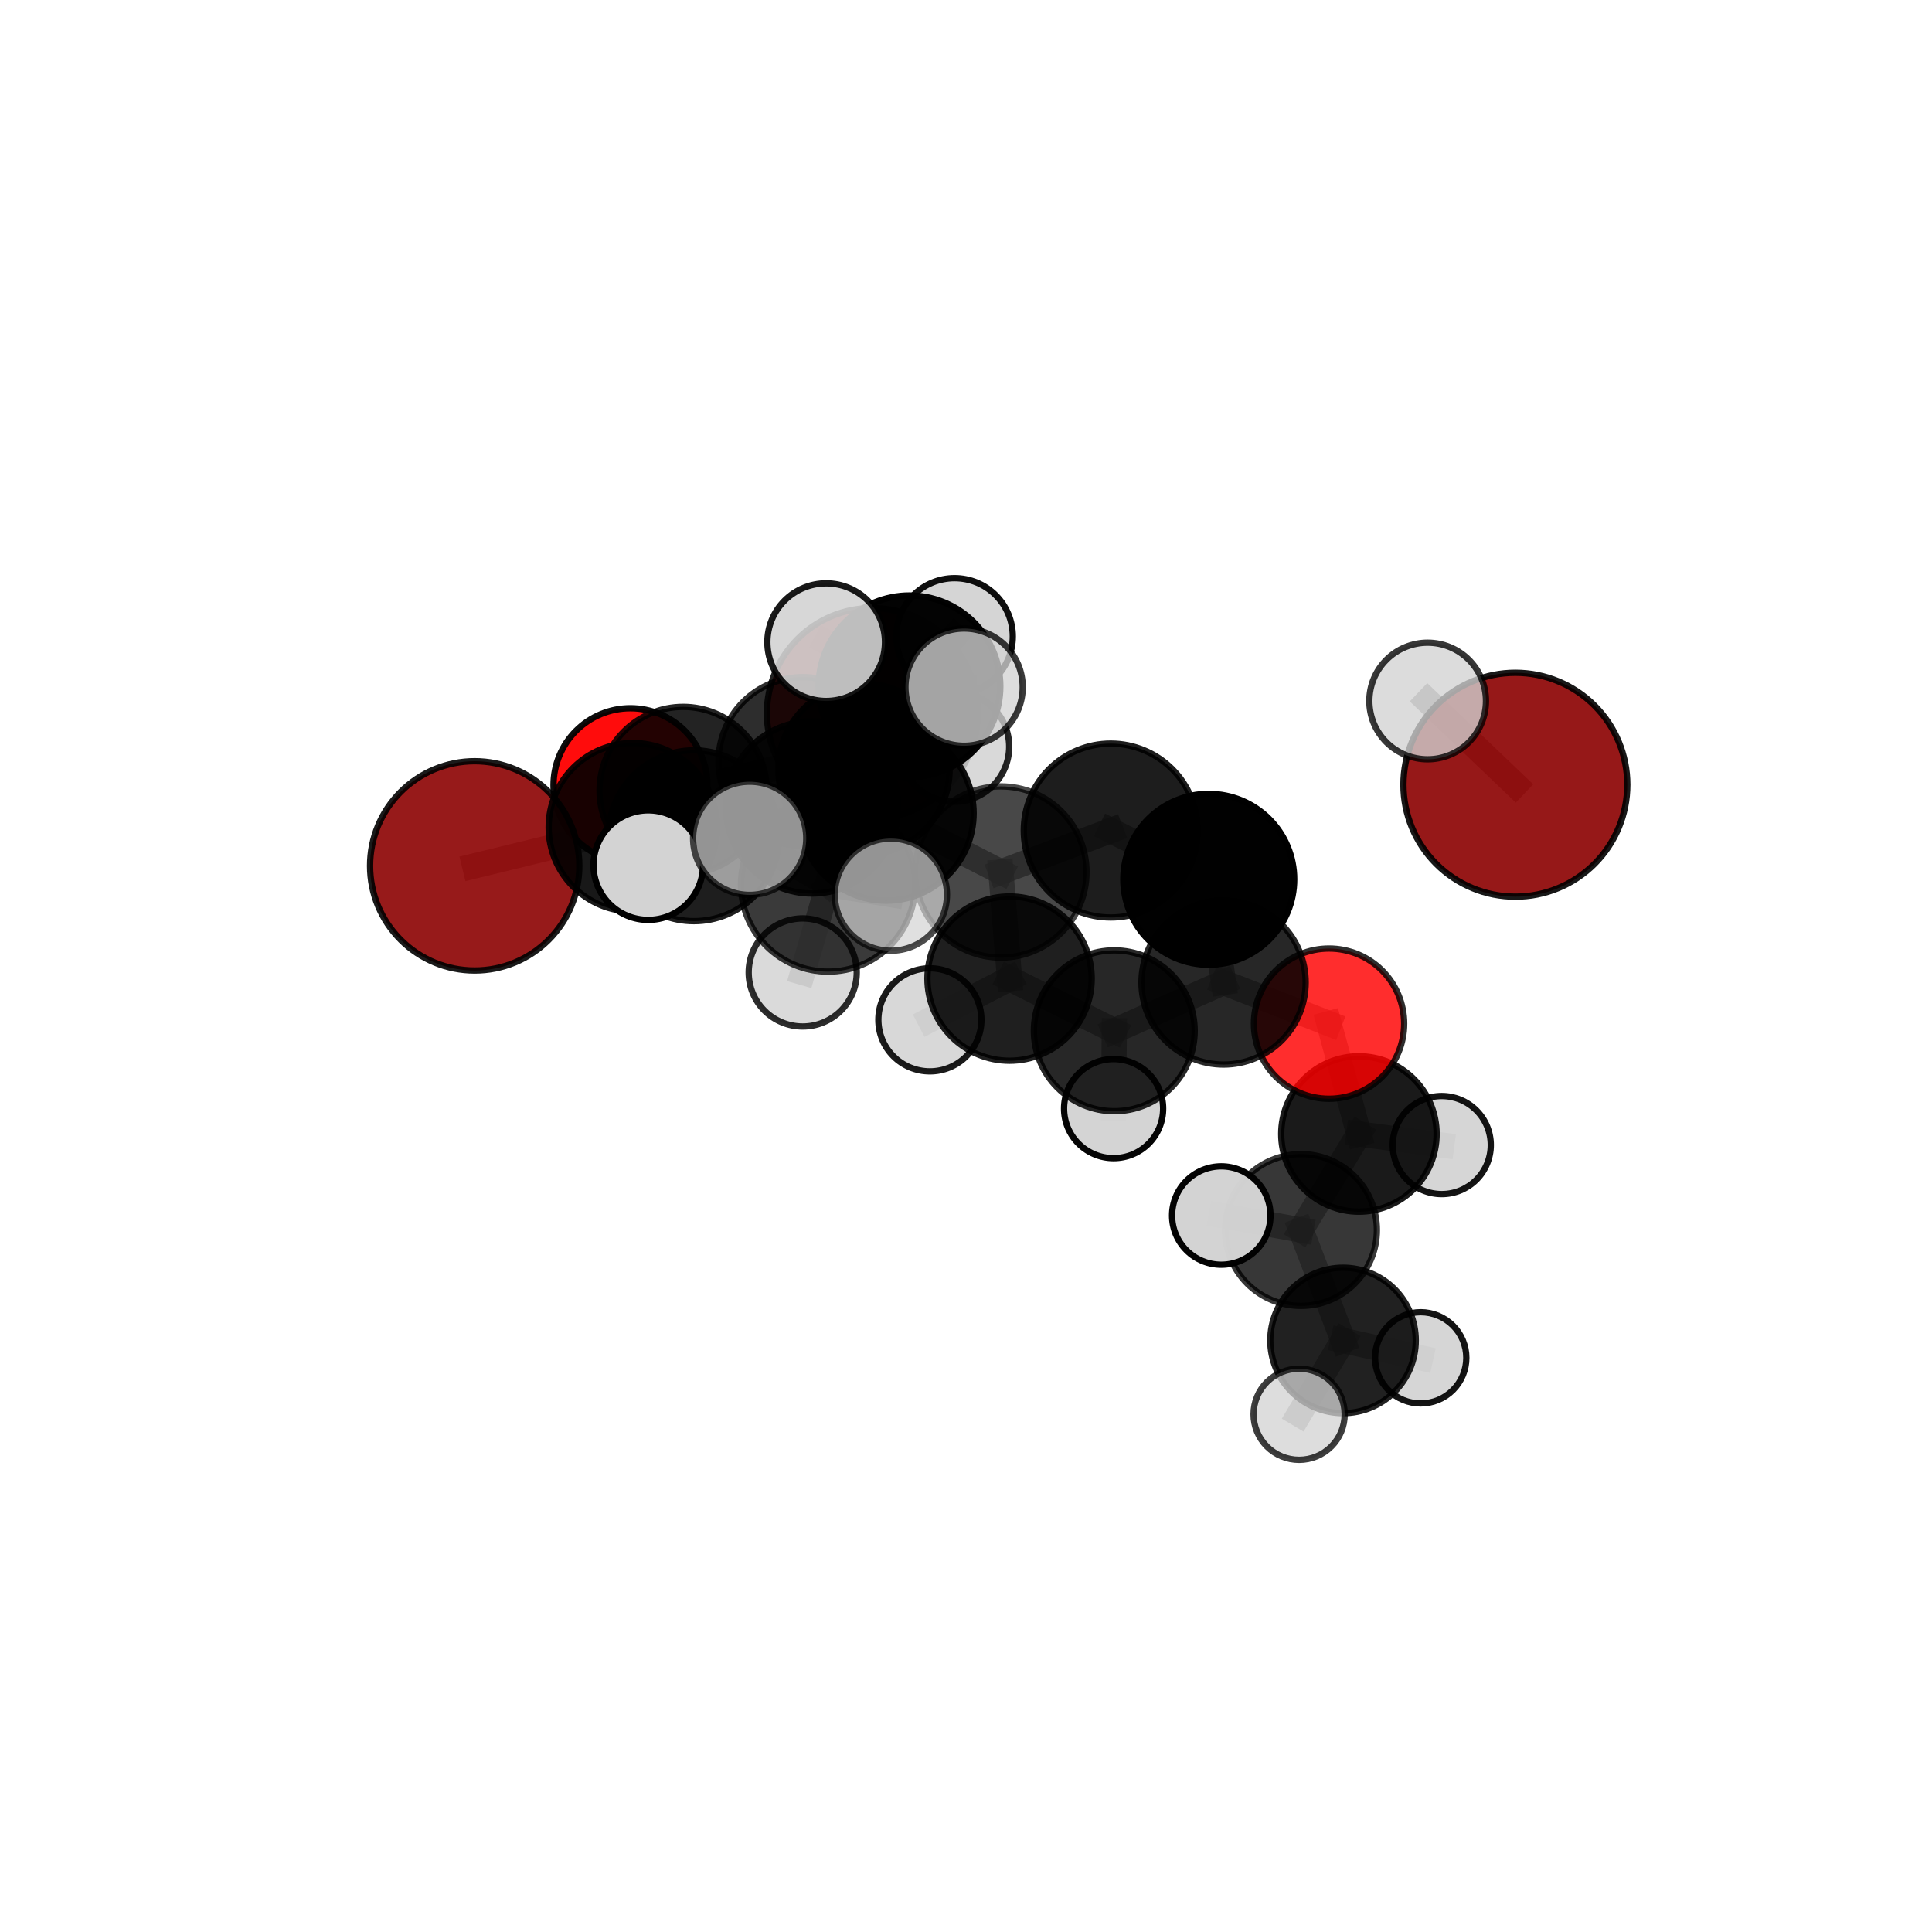 <?xml version="1.0" encoding="utf-8" standalone="no"?>
<!DOCTYPE svg PUBLIC "-//W3C//DTD SVG 1.1//EN"
  "http://www.w3.org/Graphics/SVG/1.1/DTD/svg11.dtd">
<svg xmlns:xlink="http://www.w3.org/1999/xlink" width="153pt" height="153pt" viewBox="0 0 153 153" xmlns="http://www.w3.org/2000/svg" version="1.1">
 <defs>
  <style type="text/css">*{stroke-linejoin: round; stroke-linecap: butt}</style>
 </defs>
 <g id="figure_1">
  <g id="patch_1">
   <path d="M 0 153 
L 153 153 
L 153 0 
L 0 0 
L 0 153 
z
" style="fill: none"/>
  </g>
  <g id="patch_2">
   <path d="M 7.2 145.8 
L 145.8 145.8 
L 145.8 7.2 
L 7.2 7.2 
L 7.2 145.8 
z
" style="fill: none"/>
  </g>
  <g id="axes_1">
   <g id="line2d_1">
    <path d="M 69.07 56.489 
L 63.587 60.312 
" clip-path="url(#p9fa5504079)" style="fill: none; stroke: #808080; stroke-opacity: 0.701; stroke-width: 2; stroke-linecap: square"/>
   </g>
   <g id="line2d_2">
    <path d="M 63.587 60.312 
L 54.102 62.602 
" clip-path="url(#p9fa5504079)" style="fill: none; stroke: #808080; stroke-opacity: 0.7; stroke-width: 2; stroke-linecap: square"/>
   </g>
   <g id="line2d_3">
    <path d="M 120.005 62.144 
L 113.059 55.513 
" clip-path="url(#p9fa5504079)" style="fill: none; stroke: #808080; stroke-opacity: 0.775; stroke-width: 2; stroke-linecap: square"/>
   </g>
   <g id="line2d_4">
    <path d="M 37.592 68.57 
L 50.122 65.514 
" clip-path="url(#p9fa5504079)" style="fill: none; stroke: #808080; stroke-opacity: 0.696; stroke-width: 2; stroke-linecap: square"/>
   </g>
   <g id="line2d_5">
    <path d="M 50.122 65.514 
L 54.102 62.602 
" clip-path="url(#p9fa5504079)" style="fill: none; stroke: #808080; stroke-opacity: 0.698; stroke-width: 2; stroke-linecap: square"/>
   </g>
   <g id="line2d_6">
    <path d="M 105.25 81.064 
L 96.897 77.804 
" clip-path="url(#p9fa5504079)" style="fill: none; stroke: #808080; stroke-opacity: 0.668; stroke-width: 2; stroke-linecap: square"/>
   </g>
   <g id="line2d_7">
    <path d="M 105.25 81.064 
L 107.615 89.801 
" clip-path="url(#p9fa5504079)" style="fill: none; stroke: #808080; stroke-opacity: 0.643; stroke-width: 2; stroke-linecap: square"/>
   </g>
   <g id="line2d_8">
    <path d="M 107.615 89.801 
L 103.029 97.408 
" clip-path="url(#p9fa5504079)" style="fill: none; stroke: #808080; stroke-opacity: 0.617; stroke-width: 2; stroke-linecap: square"/>
   </g>
   <g id="line2d_9">
    <path d="M 107.615 89.801 
L 114.175 90.679 
" clip-path="url(#p9fa5504079)" style="fill: none; stroke: #808080; stroke-opacity: 0.622; stroke-width: 2; stroke-linecap: square"/>
   </g>
   <g id="line2d_10">
    <path d="M 49.926 62.178 
L 54.102 62.602 
" clip-path="url(#p9fa5504079)" style="fill: none; stroke: #808080; stroke-opacity: 0.688; stroke-width: 2; stroke-linecap: square"/>
   </g>
   <g id="line2d_11">
    <path d="M 70.181 64.405 
L 79.264 69.056 
" clip-path="url(#p9fa5504079)" style="fill: none; stroke: #808080; stroke-opacity: 0.729; stroke-width: 2; stroke-linecap: square"/>
   </g>
   <g id="line2d_12">
    <path d="M 70.181 64.405 
L 64.305 63.94 
" clip-path="url(#p9fa5504079)" style="fill: none; stroke: #808080; stroke-opacity: 0.732; stroke-width: 2; stroke-linecap: square"/>
   </g>
   <g id="line2d_13">
    <path d="M 70.181 64.405 
L 72.023 54.353 
" clip-path="url(#p9fa5504079)" style="fill: none; stroke: #808080; stroke-opacity: 0.762; stroke-width: 2; stroke-linecap: square"/>
   </g>
   <g id="line2d_14">
    <path d="M 70.181 64.405 
L 65.577 70.048 
" clip-path="url(#p9fa5504079)" style="fill: none; stroke: #808080; stroke-opacity: 0.738; stroke-width: 2; stroke-linecap: square"/>
   </g>
   <g id="line2d_15">
    <path d="M 79.264 69.056 
L 87.962 65.773 
" clip-path="url(#p9fa5504079)" style="fill: none; stroke: #808080; stroke-opacity: 0.727; stroke-width: 2; stroke-linecap: square"/>
   </g>
   <g id="line2d_16">
    <path d="M 79.264 69.056 
L 79.949 77.496 
" clip-path="url(#p9fa5504079)" style="fill: none; stroke: #808080; stroke-opacity: 0.698; stroke-width: 2; stroke-linecap: square"/>
   </g>
   <g id="line2d_17">
    <path d="M 64.305 63.94 
L 54.952 66.185 
" clip-path="url(#p9fa5504079)" style="fill: none; stroke: #808080; stroke-opacity: 0.72; stroke-width: 2; stroke-linecap: square"/>
   </g>
   <g id="line2d_18">
    <path d="M 64.305 63.94 
L 68.423 60.935 
" clip-path="url(#p9fa5504079)" style="fill: none; stroke: #808080; stroke-opacity: 0.722; stroke-width: 2; stroke-linecap: square"/>
   </g>
   <g id="line2d_19">
    <path d="M 72.023 54.353 
L 65.427 50.854 
" clip-path="url(#p9fa5504079)" style="fill: none; stroke: #808080; stroke-opacity: 0.792; stroke-width: 2; stroke-linecap: square"/>
   </g>
   <g id="line2d_20">
    <path d="M 72.023 54.353 
L 76.347 54.418 
" clip-path="url(#p9fa5504079)" style="fill: none; stroke: #808080; stroke-opacity: 0.79; stroke-width: 2; stroke-linecap: square"/>
   </g>
   <g id="line2d_21">
    <path d="M 72.023 54.353 
L 75.594 50.396 
" clip-path="url(#p9fa5504079)" style="fill: none; stroke: #808080; stroke-opacity: 0.786; stroke-width: 2; stroke-linecap: square"/>
   </g>
   <g id="line2d_22">
    <path d="M 65.577 70.048 
L 59.369 66.388 
" clip-path="url(#p9fa5504079)" style="fill: none; stroke: #808080; stroke-opacity: 0.746; stroke-width: 2; stroke-linecap: square"/>
   </g>
   <g id="line2d_23">
    <path d="M 65.577 70.048 
L 63.569 77.011 
" clip-path="url(#p9fa5504079)" style="fill: none; stroke: #808080; stroke-opacity: 0.721; stroke-width: 2; stroke-linecap: square"/>
   </g>
   <g id="line2d_24">
    <path d="M 65.577 70.048 
L 70.552 70.85 
" clip-path="url(#p9fa5504079)" style="fill: none; stroke: #808080; stroke-opacity: 0.741; stroke-width: 2; stroke-linecap: square"/>
   </g>
   <g id="line2d_25">
    <path d="M 87.962 65.773 
L 95.725 69.634 
" clip-path="url(#p9fa5504079)" style="fill: none; stroke: #808080; stroke-opacity: 0.726; stroke-width: 2; stroke-linecap: square"/>
   </g>
   <g id="line2d_26">
    <path d="M 79.949 77.496 
L 88.243 81.63 
" clip-path="url(#p9fa5504079)" style="fill: none; stroke: #808080; stroke-opacity: 0.667; stroke-width: 2; stroke-linecap: square"/>
   </g>
   <g id="line2d_27">
    <path d="M 79.949 77.496 
L 73.64 80.763 
" clip-path="url(#p9fa5504079)" style="fill: none; stroke: #808080; stroke-opacity: 0.669; stroke-width: 2; stroke-linecap: square"/>
   </g>
   <g id="line2d_28">
    <path d="M 54.952 66.185 
L 50.122 65.514 
" clip-path="url(#p9fa5504079)" style="fill: none; stroke: #808080; stroke-opacity: 0.709; stroke-width: 2; stroke-linecap: square"/>
   </g>
   <g id="line2d_29">
    <path d="M 54.952 66.185 
L 51.336 68.51 
" clip-path="url(#p9fa5504079)" style="fill: none; stroke: #808080; stroke-opacity: 0.718; stroke-width: 2; stroke-linecap: square"/>
   </g>
   <g id="line2d_30">
    <path d="M 68.423 60.935 
L 63.587 60.312 
" clip-path="url(#p9fa5504079)" style="fill: none; stroke: #808080; stroke-opacity: 0.712; stroke-width: 2; stroke-linecap: square"/>
   </g>
   <g id="line2d_31">
    <path d="M 68.423 60.935 
L 75.562 59.132 
" clip-path="url(#p9fa5504079)" style="fill: none; stroke: #808080; stroke-opacity: 0.722; stroke-width: 2; stroke-linecap: square"/>
   </g>
   <g id="line2d_32">
    <path d="M 95.725 69.634 
L 96.897 77.804 
" clip-path="url(#p9fa5504079)" style="fill: none; stroke: #808080; stroke-opacity: 0.697; stroke-width: 2; stroke-linecap: square"/>
   </g>
   <g id="line2d_33">
    <path d="M 88.243 81.63 
L 96.897 77.804 
" clip-path="url(#p9fa5504079)" style="fill: none; stroke: #808080; stroke-opacity: 0.667; stroke-width: 2; stroke-linecap: square"/>
   </g>
   <g id="line2d_34">
    <path d="M 88.243 81.63 
L 88.189 87.793 
" clip-path="url(#p9fa5504079)" style="fill: none; stroke: #808080; stroke-opacity: 0.641; stroke-width: 2; stroke-linecap: square"/>
   </g>
   <g id="line2d_35">
    <path d="M 103.029 97.408 
L 106.359 106.152 
" clip-path="url(#p9fa5504079)" style="fill: none; stroke: #808080; stroke-opacity: 0.591; stroke-width: 2; stroke-linecap: square"/>
   </g>
   <g id="line2d_36">
    <path d="M 103.029 97.408 
L 96.716 96.261 
" clip-path="url(#p9fa5504079)" style="fill: none; stroke: #808080; stroke-opacity: 0.614; stroke-width: 2; stroke-linecap: square"/>
   </g>
   <g id="line2d_37">
    <path d="M 106.359 106.152 
L 102.881 111.999 
" clip-path="url(#p9fa5504079)" style="fill: none; stroke: #808080; stroke-opacity: 0.567; stroke-width: 2; stroke-linecap: square"/>
   </g>
   <g id="line2d_38">
    <path d="M 106.359 106.152 
L 112.509 107.53 
" clip-path="url(#p9fa5504079)" style="fill: none; stroke: #808080; stroke-opacity: 0.567; stroke-width: 2; stroke-linecap: square"/>
   </g>
   <g id="Path3DCollection_1">
    <path d="M 69.07 64.826 
C 71.281 64.826 73.401 63.947 74.965 62.384 
C 76.528 60.821 77.407 58.7 77.407 56.489 
C 77.407 54.278 76.528 52.157 74.965 50.594 
C 73.401 49.03 71.281 48.152 69.07 48.152 
C 66.859 48.152 64.738 49.03 63.174 50.594 
C 61.611 52.157 60.733 54.278 60.733 56.489 
C 60.733 58.7 61.611 60.821 63.174 62.384 
C 64.738 63.947 66.859 64.826 69.07 64.826 
z
" clip-path="url(#p9fa5504079)" style="fill: #8b0000; fill-opacity: 0.871; stroke: #000000; stroke-opacity: 0.871; stroke-width: 0.5"/>
    <path d="M 49.926 68.269 
C 51.541 68.269 53.091 67.628 54.233 66.485 
C 55.375 65.343 56.017 63.794 56.017 62.178 
C 56.017 60.563 55.375 59.014 54.233 57.871 
C 53.091 56.729 51.541 56.087 49.926 56.087 
C 48.311 56.087 46.761 56.729 45.619 57.871 
C 44.477 59.014 43.835 60.563 43.835 62.178 
C 43.835 63.794 44.477 65.343 45.619 66.485 
C 46.761 67.628 48.311 68.269 49.926 68.269 
z
" clip-path="url(#p9fa5504079)" style="fill: #ff0000; fill-opacity: 0.952; stroke: #000000; stroke-opacity: 0.952; stroke-width: 0.5"/>
    <path d="M 54.102 69.225 
C 55.859 69.225 57.544 68.527 58.786 67.285 
C 60.028 66.043 60.726 64.358 60.726 62.602 
C 60.726 60.845 60.028 59.16 58.786 57.918 
C 57.544 56.676 55.859 55.978 54.102 55.978 
C 52.346 55.978 50.661 56.676 49.418 57.918 
C 48.176 59.16 47.478 60.845 47.478 62.602 
C 47.478 64.358 48.176 66.043 49.418 67.285 
C 50.661 68.527 52.346 69.225 54.102 69.225 
z
" clip-path="url(#p9fa5504079)" style="fill-opacity: 0.863; stroke: #000000; stroke-opacity: 0.863; stroke-width: 0.5"/>
    <path d="M 63.587 67.001 
C 65.361 67.001 67.063 66.296 68.317 65.042 
C 69.572 63.788 70.277 62.086 70.277 60.312 
C 70.277 58.538 69.572 56.836 68.317 55.582 
C 67.063 54.328 65.361 53.623 63.587 53.623 
C 61.813 53.623 60.112 54.328 58.857 55.582 
C 57.603 56.836 56.898 58.538 56.898 60.312 
C 56.898 62.086 57.603 63.788 58.857 65.042 
C 60.112 66.296 61.813 67.001 63.587 67.001 
z
" clip-path="url(#p9fa5504079)" style="fill-opacity: 0.824; stroke: #000000; stroke-opacity: 0.824; stroke-width: 0.5"/>
    <path d="M 75.562 63.49 
C 76.718 63.49 77.827 63.031 78.644 62.214 
C 79.461 61.396 79.92 60.288 79.92 59.132 
C 79.92 57.976 79.461 56.868 78.644 56.051 
C 77.827 55.233 76.718 54.774 75.562 54.774 
C 74.407 54.774 73.298 55.233 72.481 56.051 
C 71.664 56.868 71.205 57.976 71.205 59.132 
C 71.205 60.288 71.664 61.396 72.481 62.214 
C 73.298 63.031 74.407 63.49 75.562 63.49 
z
" clip-path="url(#p9fa5504079)" style="fill: #d3d3d3; fill-opacity: 0.852; stroke: #000000; stroke-opacity: 0.852; stroke-width: 0.5"/>
    <path d="M 68.423 67.716 
C 70.221 67.716 71.946 67.002 73.218 65.73 
C 74.49 64.458 75.204 62.733 75.204 60.935 
C 75.204 59.137 74.49 57.412 73.218 56.14 
C 71.946 54.868 70.221 54.154 68.423 54.154 
C 66.624 54.154 64.899 54.868 63.628 56.14 
C 62.356 57.412 61.641 59.137 61.641 60.935 
C 61.641 62.733 62.356 64.458 63.628 65.73 
C 64.899 67.002 66.624 67.716 68.423 67.716 
z
" clip-path="url(#p9fa5504079)" style="fill-opacity: 0.926; stroke: #000000; stroke-opacity: 0.926; stroke-width: 0.5"/>
    <path d="M 37.592 76.856 
C 39.789 76.856 41.897 75.983 43.451 74.429 
C 45.005 72.875 45.878 70.767 45.878 68.57 
C 45.878 66.372 45.005 64.264 43.451 62.71 
C 41.897 61.157 39.789 60.283 37.592 60.283 
C 35.394 60.283 33.287 61.157 31.733 62.71 
C 30.179 64.264 29.306 66.372 29.306 68.57 
C 29.306 70.767 30.179 72.875 31.733 74.429 
C 33.287 75.983 35.394 76.856 37.592 76.856 
z
" clip-path="url(#p9fa5504079)" style="fill: #8b0000; fill-opacity: 0.898; stroke: #000000; stroke-opacity: 0.898; stroke-width: 0.5"/>
    <path d="M 50.122 72.186 
C 51.891 72.186 53.588 71.483 54.84 70.232 
C 56.091 68.981 56.794 67.284 56.794 65.514 
C 56.794 63.745 56.091 62.047 54.84 60.796 
C 53.588 59.545 51.891 58.842 50.122 58.842 
C 48.352 58.842 46.655 59.545 45.404 60.796 
C 44.153 62.047 43.45 63.745 43.45 65.514 
C 43.45 67.284 44.153 68.981 45.404 70.232 
C 46.655 71.483 48.352 72.186 50.122 72.186 
z
" clip-path="url(#p9fa5504079)" style="fill-opacity: 0.906; stroke: #000000; stroke-opacity: 0.906; stroke-width: 0.5"/>
    <path d="M 88.189 91.717 
C 89.229 91.717 90.227 91.303 90.963 90.568 
C 91.699 89.832 92.112 88.834 92.112 87.793 
C 92.112 86.752 91.699 85.754 90.963 85.018 
C 90.227 84.283 89.229 83.869 88.189 83.869 
C 87.148 83.869 86.15 84.283 85.414 85.018 
C 84.678 85.754 84.265 86.752 84.265 87.793 
C 84.265 88.834 84.678 89.832 85.414 90.568 
C 86.15 91.303 87.148 91.717 88.189 91.717 
z
" clip-path="url(#p9fa5504079)" style="fill: #d3d3d3; fill-opacity: 0.98; stroke: #000000; stroke-opacity: 0.98; stroke-width: 0.5"/>
    <path d="M 114.175 94.563 
C 115.205 94.563 116.193 94.154 116.921 93.425 
C 117.65 92.697 118.059 91.709 118.059 90.679 
C 118.059 89.649 117.65 88.662 116.921 87.933 
C 116.193 87.205 115.205 86.796 114.175 86.796 
C 113.145 86.796 112.158 87.205 111.429 87.933 
C 110.701 88.662 110.292 89.649 110.292 90.679 
C 110.292 91.709 110.701 92.697 111.429 93.425 
C 112.158 94.154 113.145 94.563 114.175 94.563 
z
" clip-path="url(#p9fa5504079)" style="fill: #d3d3d3; fill-opacity: 0.92; stroke: #000000; stroke-opacity: 0.92; stroke-width: 0.5"/>
    <path d="M 112.509 111.142 
C 113.467 111.142 114.386 110.762 115.063 110.084 
C 115.741 109.407 116.122 108.488 116.122 107.53 
C 116.122 106.572 115.741 105.653 115.063 104.975 
C 114.386 104.298 113.467 103.917 112.509 103.917 
C 111.551 103.917 110.632 104.298 109.954 104.975 
C 109.277 105.653 108.896 106.572 108.896 107.53 
C 108.896 108.488 109.277 109.407 109.954 110.084 
C 110.632 110.762 111.551 111.142 112.509 111.142 
z
" clip-path="url(#p9fa5504079)" style="fill: #d3d3d3; fill-opacity: 0.918; stroke: #000000; stroke-opacity: 0.918; stroke-width: 0.5"/>
    <path d="M 107.615 95.955 
C 109.247 95.955 110.813 95.307 111.967 94.153 
C 113.121 92.999 113.769 91.433 113.769 89.801 
C 113.769 88.169 113.121 86.604 111.967 85.45 
C 110.813 84.296 109.247 83.647 107.615 83.647 
C 105.983 83.647 104.418 84.296 103.264 85.45 
C 102.11 86.604 101.462 88.169 101.462 89.801 
C 101.462 91.433 102.11 92.999 103.264 94.153 
C 104.418 95.307 105.983 95.955 107.615 95.955 
z
" clip-path="url(#p9fa5504079)" style="fill-opacity: 0.895; stroke: #000000; stroke-opacity: 0.895; stroke-width: 0.5"/>
    <path d="M 88.243 87.997 
C 89.932 87.997 91.551 87.326 92.745 86.132 
C 93.94 84.938 94.61 83.318 94.61 81.63 
C 94.61 79.941 93.94 78.321 92.745 77.127 
C 91.551 75.933 89.932 75.262 88.243 75.262 
C 86.554 75.262 84.935 75.933 83.741 77.127 
C 82.546 78.321 81.876 79.941 81.876 81.63 
C 81.876 83.318 82.546 84.938 83.741 86.132 
C 84.935 87.326 86.554 87.997 88.243 87.997 
z
" clip-path="url(#p9fa5504079)" style="fill-opacity: 0.846; stroke: #000000; stroke-opacity: 0.846; stroke-width: 0.5"/>
    <path d="M 73.64 84.844 
C 74.722 84.844 75.76 84.414 76.525 83.649 
C 77.291 82.884 77.721 81.846 77.721 80.763 
C 77.721 79.681 77.291 78.643 76.525 77.878 
C 75.76 77.112 74.722 76.682 73.64 76.682 
C 72.557 76.682 71.519 77.112 70.754 77.878 
C 69.989 78.643 69.559 79.681 69.559 80.763 
C 69.559 81.846 69.989 82.884 70.754 83.649 
C 71.519 84.414 72.557 84.844 73.64 84.844 
z
" clip-path="url(#p9fa5504079)" style="fill: #d3d3d3; fill-opacity: 0.898; stroke: #000000; stroke-opacity: 0.898; stroke-width: 0.5"/>
    <path d="M 105.25 87.013 
C 106.827 87.013 108.341 86.386 109.456 85.271 
C 110.572 84.155 111.199 82.642 111.199 81.064 
C 111.199 79.487 110.572 77.973 109.456 76.858 
C 108.341 75.742 106.827 75.116 105.25 75.116 
C 103.672 75.116 102.159 75.742 101.044 76.858 
C 99.928 77.973 99.301 79.487 99.301 81.064 
C 99.301 82.642 99.928 84.155 101.044 85.271 
C 102.159 86.386 103.672 87.013 105.25 87.013 
z
" clip-path="url(#p9fa5504079)" style="fill: #ff0000; fill-opacity: 0.822; stroke: #000000; stroke-opacity: 0.822; stroke-width: 0.5"/>
    <path d="M 54.952 72.949 
C 56.746 72.949 58.466 72.237 59.735 70.968 
C 61.004 69.7 61.716 67.979 61.716 66.185 
C 61.716 64.391 61.004 62.67 59.735 61.401 
C 58.466 60.133 56.746 59.42 54.952 59.42 
C 53.158 59.42 51.437 60.133 50.168 61.401 
C 48.9 62.67 48.187 64.391 48.187 66.185 
C 48.187 67.979 48.9 69.7 50.168 70.968 
C 51.437 72.237 53.158 72.949 54.952 72.949 
z
" clip-path="url(#p9fa5504079)" style="fill-opacity: 0.881; stroke: #000000; stroke-opacity: 0.881; stroke-width: 0.5"/>
    <path d="M 64.305 70.76 
C 66.114 70.76 67.848 70.041 69.127 68.762 
C 70.406 67.483 71.124 65.749 71.124 63.94 
C 71.124 62.132 70.406 60.397 69.127 59.118 
C 67.848 57.84 66.114 57.121 64.305 57.121 
C 62.497 57.121 60.762 57.84 59.483 59.118 
C 58.205 60.397 57.486 62.132 57.486 63.94 
C 57.486 65.749 58.205 67.483 59.483 68.762 
C 60.762 70.041 62.497 70.76 64.305 70.76 
z
" clip-path="url(#p9fa5504079)" style="fill-opacity: 0.895; stroke: #000000; stroke-opacity: 0.895; stroke-width: 0.5"/>
    <path d="M 79.949 84.001 
C 81.674 84.001 83.329 83.315 84.549 82.096 
C 85.768 80.876 86.454 79.221 86.454 77.496 
C 86.454 75.771 85.768 74.117 84.549 72.897 
C 83.329 71.677 81.674 70.992 79.949 70.992 
C 78.224 70.992 76.569 71.677 75.35 72.897 
C 74.13 74.117 73.444 75.771 73.444 77.496 
C 73.444 79.221 74.13 80.876 75.35 82.096 
C 76.569 83.315 78.224 84.001 79.949 84.001 
z
" clip-path="url(#p9fa5504079)" style="fill-opacity: 0.878; stroke: #000000; stroke-opacity: 0.878; stroke-width: 0.5"/>
    <path d="M 96.897 84.305 
C 98.621 84.305 100.275 83.62 101.494 82.401 
C 102.713 81.182 103.398 79.528 103.398 77.804 
C 103.398 76.08 102.713 74.426 101.494 73.207 
C 100.275 71.988 98.621 71.303 96.897 71.303 
C 95.173 71.303 93.519 71.988 92.3 73.207 
C 91.081 74.426 90.396 76.08 90.396 77.804 
C 90.396 79.528 91.081 81.182 92.3 82.401 
C 93.519 83.62 95.173 84.305 96.897 84.305 
z
" clip-path="url(#p9fa5504079)" style="fill-opacity: 0.846; stroke: #000000; stroke-opacity: 0.846; stroke-width: 0.5"/>
    <path d="M 106.359 111.912 
C 107.886 111.912 109.351 111.305 110.431 110.225 
C 111.511 109.145 112.118 107.68 112.118 106.152 
C 112.118 104.625 111.511 103.16 110.431 102.08 
C 109.351 101 107.886 100.393 106.359 100.393 
C 104.831 100.393 103.366 101 102.286 102.08 
C 101.206 103.16 100.599 104.625 100.599 106.152 
C 100.599 107.68 101.206 109.145 102.286 110.225 
C 103.366 111.305 104.831 111.912 106.359 111.912 
z
" clip-path="url(#p9fa5504079)" style="fill-opacity: 0.869; stroke: #000000; stroke-opacity: 0.869; stroke-width: 0.5"/>
    <path d="M 103.029 103.418 
C 104.623 103.418 106.152 102.785 107.279 101.658 
C 108.406 100.531 109.039 99.002 109.039 97.408 
C 109.039 95.814 108.406 94.285 107.279 93.158 
C 106.152 92.031 104.623 91.398 103.029 91.398 
C 101.435 91.398 99.906 92.031 98.779 93.158 
C 97.652 94.285 97.019 95.814 97.019 97.408 
C 97.019 99.002 97.652 100.531 98.779 101.658 
C 99.906 102.785 101.435 103.418 103.029 103.418 
z
" clip-path="url(#p9fa5504079)" style="fill-opacity: 0.784; stroke: #000000; stroke-opacity: 0.784; stroke-width: 0.5"/>
    <path d="M 102.881 115.608 
C 103.838 115.608 104.756 115.227 105.433 114.551 
C 106.109 113.874 106.489 112.956 106.489 111.999 
C 106.489 111.042 106.109 110.124 105.433 109.448 
C 104.756 108.771 103.838 108.391 102.881 108.391 
C 101.924 108.391 101.006 108.771 100.33 109.448 
C 99.653 110.124 99.273 111.042 99.273 111.999 
C 99.273 112.956 99.653 113.874 100.33 114.551 
C 101.006 115.227 101.924 115.608 102.881 115.608 
z
" clip-path="url(#p9fa5504079)" style="fill: #d3d3d3; fill-opacity: 0.759; stroke: #000000; stroke-opacity: 0.759; stroke-width: 0.5"/>
    <path d="M 79.264 75.835 
C 81.062 75.835 82.787 75.12 84.058 73.849 
C 85.329 72.578 86.043 70.853 86.043 69.056 
C 86.043 67.258 85.329 65.533 84.058 64.262 
C 82.787 62.991 81.062 62.276 79.264 62.276 
C 77.467 62.276 75.742 62.991 74.471 64.262 
C 73.2 65.533 72.485 67.258 72.485 69.056 
C 72.485 70.853 73.2 72.578 74.471 73.849 
C 75.742 75.12 77.467 75.835 79.264 75.835 
z
" clip-path="url(#p9fa5504079)" style="fill-opacity: 0.718; stroke: #000000; stroke-opacity: 0.718; stroke-width: 0.5"/>
    <path d="M 51.336 72.849 
C 52.487 72.849 53.59 72.392 54.404 71.578 
C 55.217 70.764 55.675 69.661 55.675 68.51 
C 55.675 67.36 55.217 66.256 54.404 65.442 
C 53.59 64.629 52.487 64.172 51.336 64.172 
C 50.185 64.172 49.082 64.629 48.268 65.442 
C 47.455 66.256 46.997 67.36 46.997 68.51 
C 46.997 69.661 47.455 70.764 48.268 71.578 
C 49.082 72.392 50.185 72.849 51.336 72.849 
z
" clip-path="url(#p9fa5504079)" style="fill: #d3d3d3; stroke: #000000; stroke-width: 0.5"/>
    <path d="M 95.725 76.401 
C 97.519 76.401 99.241 75.688 100.509 74.419 
C 101.778 73.15 102.491 71.429 102.491 69.634 
C 102.491 67.84 101.778 66.119 100.509 64.85 
C 99.241 63.581 97.519 62.868 95.725 62.868 
C 93.93 62.868 92.209 63.581 90.94 64.85 
C 89.671 66.119 88.958 67.84 88.958 69.634 
C 88.958 71.429 89.671 73.15 90.94 74.419 
C 92.209 75.688 93.93 76.401 95.725 76.401 
z
" clip-path="url(#p9fa5504079)" style="fill-opacity: 0.995; stroke: #000000; stroke-opacity: 0.995; stroke-width: 0.5"/>
    <path d="M 96.716 100.157 
C 97.749 100.157 98.74 99.747 99.471 99.016 
C 100.202 98.286 100.612 97.294 100.612 96.261 
C 100.612 95.228 100.202 94.237 99.471 93.506 
C 98.74 92.775 97.749 92.365 96.716 92.365 
C 95.682 92.365 94.691 92.775 93.961 93.506 
C 93.23 94.237 92.819 95.228 92.819 96.261 
C 92.819 97.294 93.23 98.286 93.961 99.016 
C 94.691 99.747 95.682 100.157 96.716 100.157 
z
" clip-path="url(#p9fa5504079)" style="fill: #d3d3d3; fill-opacity: 0.985; stroke: #000000; stroke-opacity: 0.985; stroke-width: 0.5"/>
    <path d="M 75.594 55.007 
C 76.817 55.007 77.99 54.521 78.854 53.656 
C 79.719 52.792 80.205 51.619 80.205 50.396 
C 80.205 49.173 79.719 48.001 78.854 47.136 
C 77.99 46.271 76.817 45.786 75.594 45.786 
C 74.372 45.786 73.199 46.271 72.334 47.136 
C 71.47 48.001 70.984 49.173 70.984 50.396 
C 70.984 51.619 71.47 52.792 72.334 53.656 
C 73.199 54.521 74.372 55.007 75.594 55.007 
z
" clip-path="url(#p9fa5504079)" style="fill: #d3d3d3; fill-opacity: 0.944; stroke: #000000; stroke-opacity: 0.944; stroke-width: 0.5"/>
    <path d="M 87.962 72.659 
C 89.788 72.659 91.539 71.934 92.831 70.642 
C 94.122 69.351 94.848 67.599 94.848 65.773 
C 94.848 63.947 94.122 62.196 92.831 60.904 
C 91.539 59.613 89.788 58.887 87.962 58.887 
C 86.136 58.887 84.384 59.613 83.093 60.904 
C 81.801 62.196 81.076 63.947 81.076 65.773 
C 81.076 67.599 81.801 69.351 83.093 70.642 
C 84.384 71.934 86.136 72.659 87.962 72.659 
z
" clip-path="url(#p9fa5504079)" style="fill-opacity: 0.883; stroke: #000000; stroke-opacity: 0.883; stroke-width: 0.5"/>
    <path d="M 70.181 71.327 
C 72.017 71.327 73.778 70.598 75.076 69.3 
C 76.374 68.001 77.104 66.241 77.104 64.405 
C 77.104 62.569 76.374 60.808 75.076 59.51 
C 73.778 58.212 72.017 57.482 70.181 57.482 
C 68.346 57.482 66.585 58.212 65.286 59.51 
C 63.988 60.808 63.259 62.569 63.259 64.405 
C 63.259 66.241 63.988 68.001 65.286 69.3 
C 66.585 70.598 68.346 71.327 70.181 71.327 
z
" clip-path="url(#p9fa5504079)" style="fill-opacity: 0.931; stroke: #000000; stroke-opacity: 0.931; stroke-width: 0.5"/>
    <path d="M 72.023 61.549 
C 73.931 61.549 75.761 60.79 77.111 59.441 
C 78.46 58.092 79.218 56.261 79.218 54.353 
C 79.218 52.445 78.46 50.614 77.111 49.265 
C 75.761 47.916 73.931 47.158 72.023 47.158 
C 70.114 47.158 68.284 47.916 66.935 49.265 
C 65.585 50.614 64.827 52.445 64.827 54.353 
C 64.827 56.261 65.585 58.092 66.935 59.441 
C 68.284 60.79 70.114 61.549 72.023 61.549 
z
" clip-path="url(#p9fa5504079)" style="fill-opacity: 0.987; stroke: #000000; stroke-opacity: 0.987; stroke-width: 0.5"/>
    <path d="M 65.427 55.513 
C 66.662 55.513 67.847 55.022 68.721 54.148 
C 69.595 53.275 70.085 52.09 70.085 50.854 
C 70.085 49.619 69.595 48.434 68.721 47.56 
C 67.847 46.687 66.662 46.196 65.427 46.196 
C 64.192 46.196 63.007 46.687 62.133 47.56 
C 61.26 48.434 60.769 49.619 60.769 50.854 
C 60.769 52.09 61.26 53.275 62.133 54.148 
C 63.007 55.022 64.192 55.513 65.427 55.513 
z
" clip-path="url(#p9fa5504079)" style="fill: #d3d3d3; fill-opacity: 0.901; stroke: #000000; stroke-opacity: 0.901; stroke-width: 0.5"/>
    <path d="M 63.569 81.29 
C 64.704 81.29 65.792 80.839 66.595 80.037 
C 67.397 79.234 67.848 78.146 67.848 77.011 
C 67.848 75.876 67.397 74.788 66.595 73.985 
C 65.792 73.183 64.704 72.732 63.569 72.732 
C 62.434 72.732 61.346 73.183 60.543 73.985 
C 59.741 74.788 59.29 75.876 59.29 77.011 
C 59.29 78.146 59.741 79.234 60.543 80.037 
C 61.346 80.839 62.434 81.29 63.569 81.29 
z
" clip-path="url(#p9fa5504079)" style="fill: #d3d3d3; fill-opacity: 0.826; stroke: #000000; stroke-opacity: 0.826; stroke-width: 0.5"/>
    <path d="M 120.005 71.008 
C 122.356 71.008 124.611 70.074 126.274 68.412 
C 127.936 66.75 128.87 64.495 128.87 62.144 
C 128.87 59.793 127.936 57.538 126.274 55.876 
C 124.611 54.213 122.356 53.279 120.005 53.279 
C 117.655 53.279 115.4 54.213 113.737 55.876 
C 112.075 57.538 111.141 59.793 111.141 62.144 
C 111.141 64.495 112.075 66.75 113.737 68.412 
C 115.4 70.074 117.655 71.008 120.005 71.008 
z
" clip-path="url(#p9fa5504079)" style="fill: #8b0000; fill-opacity: 0.906; stroke: #000000; stroke-opacity: 0.906; stroke-width: 0.5"/>
    <path d="M 65.577 76.944 
C 67.405 76.944 69.16 76.218 70.453 74.924 
C 71.746 73.631 72.472 71.877 72.472 70.048 
C 72.472 68.219 71.746 66.465 70.453 65.172 
C 69.16 63.879 67.405 63.152 65.577 63.152 
C 63.748 63.152 61.994 63.879 60.7 65.172 
C 59.407 66.465 58.681 68.219 58.681 70.048 
C 58.681 71.877 59.407 73.631 60.7 74.924 
C 61.994 76.218 63.748 76.944 65.577 76.944 
z
" clip-path="url(#p9fa5504079)" style="fill-opacity: 0.771; stroke: #000000; stroke-opacity: 0.771; stroke-width: 0.5"/>
    <path d="M 113.059 60.131 
C 114.284 60.131 115.458 59.645 116.324 58.779 
C 117.19 57.913 117.677 56.738 117.677 55.513 
C 117.677 54.289 117.19 53.114 116.324 52.248 
C 115.458 51.382 114.284 50.896 113.059 50.896 
C 111.834 50.896 110.66 51.382 109.794 52.248 
C 108.928 53.114 108.441 54.289 108.441 55.513 
C 108.441 56.738 108.928 57.913 109.794 58.779 
C 110.66 59.645 111.834 60.131 113.059 60.131 
z
" clip-path="url(#p9fa5504079)" style="fill: #d3d3d3; fill-opacity: 0.782; stroke: #000000; stroke-opacity: 0.782; stroke-width: 0.5"/>
    <path d="M 76.347 59.061 
C 77.579 59.061 78.76 58.572 79.631 57.701 
C 80.501 56.83 80.991 55.649 80.991 54.418 
C 80.991 53.186 80.501 52.005 79.631 51.134 
C 78.76 50.264 77.579 49.774 76.347 49.774 
C 75.116 49.774 73.935 50.264 73.064 51.134 
C 72.193 52.005 71.704 53.186 71.704 54.418 
C 71.704 55.649 72.193 56.83 73.064 57.701 
C 73.935 58.572 75.116 59.061 76.347 59.061 
z
" clip-path="url(#p9fa5504079)" style="fill: #d3d3d3; fill-opacity: 0.775; stroke: #000000; stroke-opacity: 0.775; stroke-width: 0.5"/>
    <path d="M 59.369 70.869 
C 60.557 70.869 61.697 70.397 62.537 69.557 
C 63.377 68.716 63.85 67.577 63.85 66.388 
C 63.85 65.2 63.377 64.06 62.537 63.22 
C 61.697 62.379 60.557 61.907 59.369 61.907 
C 58.18 61.907 57.041 62.379 56.2 63.22 
C 55.36 64.06 54.888 65.2 54.888 66.388 
C 54.888 67.577 55.36 68.716 56.2 69.557 
C 57.041 70.397 58.18 70.869 59.369 70.869 
z
" clip-path="url(#p9fa5504079)" style="fill: #d3d3d3; fill-opacity: 0.7; stroke: #000000; stroke-opacity: 0.7; stroke-width: 0.5"/>
    <path d="M 70.552 75.291 
C 71.73 75.291 72.86 74.823 73.692 73.99 
C 74.525 73.157 74.993 72.028 74.993 70.85 
C 74.993 69.672 74.525 68.543 73.692 67.71 
C 72.86 66.877 71.73 66.41 70.552 66.41 
C 69.375 66.41 68.245 66.877 67.412 67.71 
C 66.58 68.543 66.112 69.672 66.112 70.85 
C 66.112 72.028 66.58 73.157 67.412 73.99 
C 68.245 74.823 69.375 75.291 70.552 75.291 
z
" clip-path="url(#p9fa5504079)" style="fill: #d3d3d3; fill-opacity: 0.701; stroke: #000000; stroke-opacity: 0.701; stroke-width: 0.5"/>
   </g>
  </g>
 </g>
 <defs>
  <clipPath id="p9fa5504079">
   <rect x="7.2" y="7.2" width="138.6" height="138.6"/>
  </clipPath>
 </defs>
</svg>
